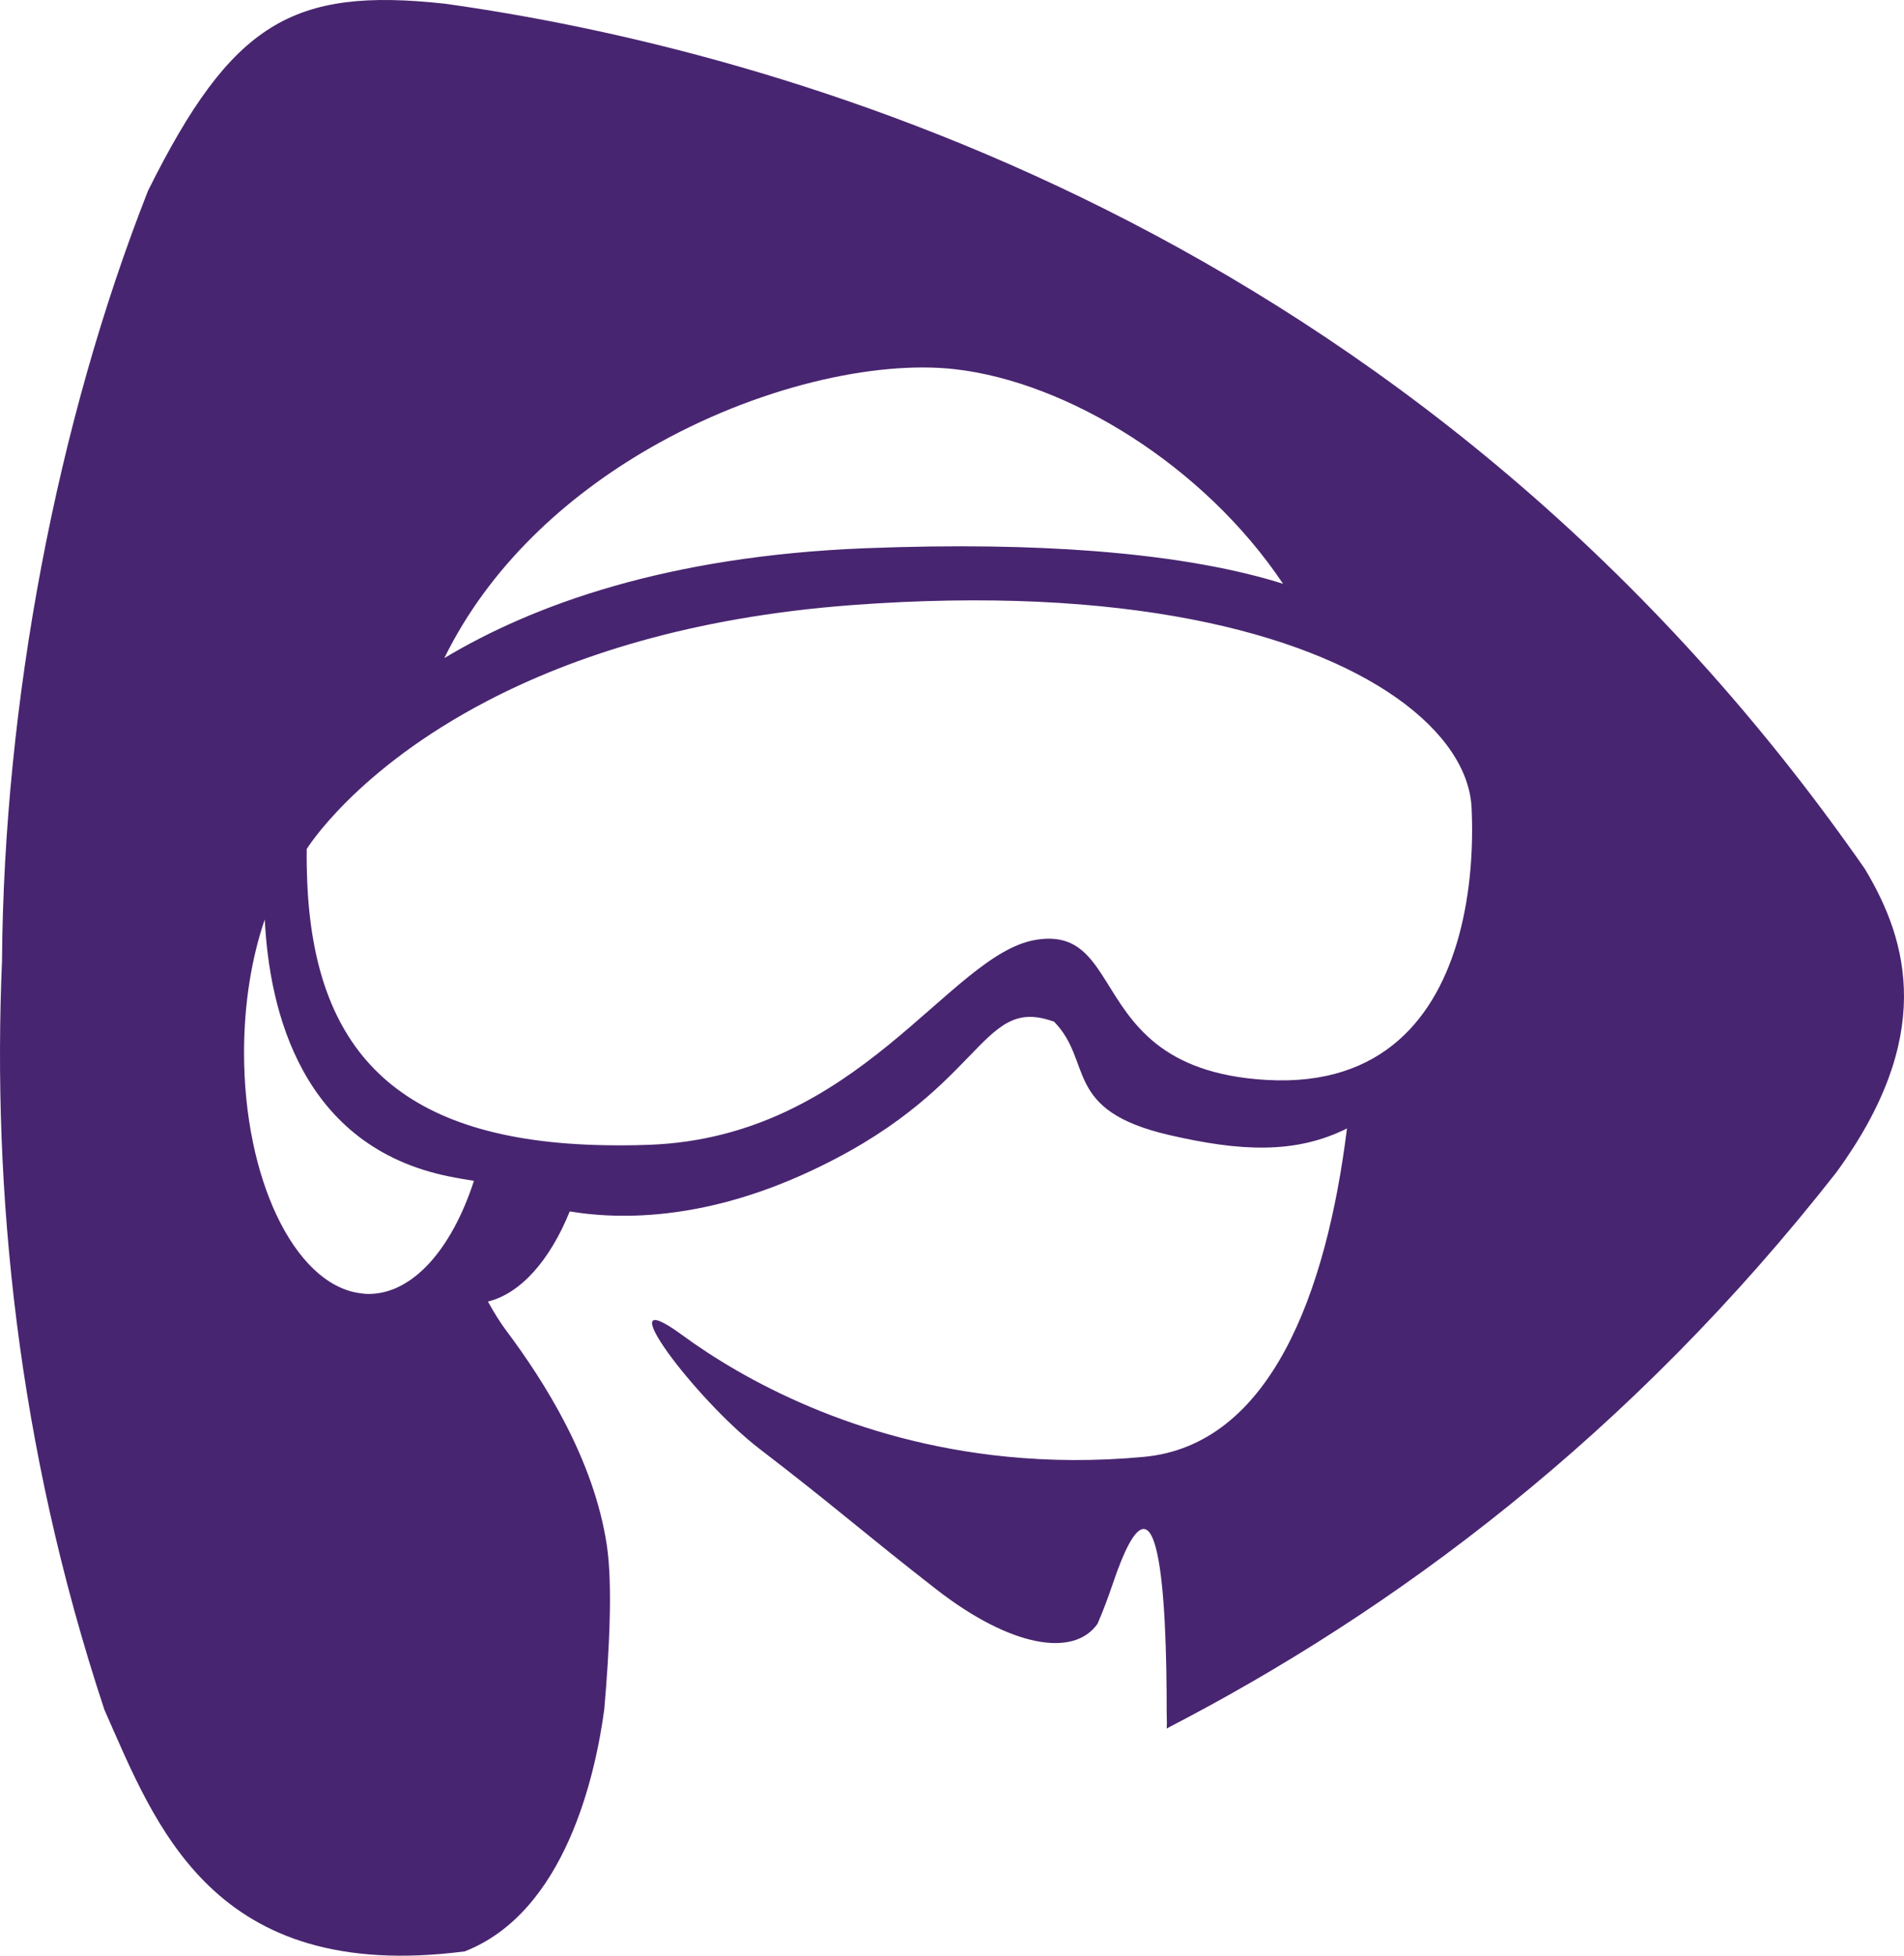 <svg version="1.1" id="图层_1" x="0px" y="0px" width="175.26px" height="180px" viewBox="0 0 175.26 180" enable-background="new 0 0 175.26 180" xml:space="preserve" xmlns="http://www.w3.org/2000/svg" xmlns:xlink="http://www.w3.org/1999/xlink" xmlns:xml="http://www.w3.org/XML/1998/namespace">
  <path fill="#482570" d="M171.646,79.956C130.048,20.194,70.533,4.47,40.94,0.339c-13.99-1.52-19.595,1.702-27.312,17.212
	C5.243,38.833,0.352,64.599,0.185,88.443c-0.894,21.001,1.336,44.487,9.426,68.923c4.72,10.637,9.936,25.235,33.167,22.236
	c9.242-3.611,12.029-16.206,12.844-22.284c0.481-5.52,0.775-11.539,0.233-15.11c-1.193-7.88-5.732-15.043-9.313-19.819
	c-0.446-0.593-1.004-1.469-1.629-2.595c3.049-0.76,5.72-3.834,7.53-8.296c2.714,0.448,6.286,0.632,10.563-0.055
	c-4.189,0.25-6.9-0.138-6.9-0.138s2.711,0.388,6.9,0.138c3.276-0.525,6.964-1.561,10.995-3.382
	c16.657-7.522,16.03-16.418,22.836-14.09c0.063,0.02,0.116,0.031,0.177,0.051c3.658,3.724,0.744,8.178,10.659,10.456
	c6.377,1.466,11.491,1.794,16.314-0.617c-1.895,15.245-7.091,29.147-18.702,30.228c-4.473,0.416-8.672,0.368-12.581-0.017
	c-3.893,0.663-8.794,0.067-14.867-2.451c6.073,2.519,10.975,3.114,14.867,2.451c-14.042-1.38-24.321-7.097-29.925-11.206
	c-7.165-5.255,1.21,5.951,7.163,10.506c6.713,5.139,9.952,8.024,16.279,12.936c6.851,5.314,12.638,6.259,14.81,3.133
	c-0.25,0.428-0.4,0.705-0.4,0.705s0.15-0.277,0.4-0.705c0.463-1.077,0.926-2.278,1.389-3.649c4.276-12.669,4.98,1.124,4.97,11.854
	c0.026,0.697,0.026,1.211-0.005,1.441c20.952-10.814,42.706-26.996,61.661-51.202C178.067,95.507,175.727,86.72,171.646,79.956z
	 M59.767,41.269c-0.392,0.185-0.774,0.381-1.144,0.588C58.992,41.649,59.375,41.453,59.767,41.269
	c9.868-5.697,20.829-8.127,28.163-7.285c10.295,1.181,22.848,8.806,30.173,19.747c-4.009-1.265-9.618-2.408-17.394-3.009
	c0.207,0.295,0.408,0.594,0.592,0.898c-0.184-0.305-0.385-0.604-0.592-0.898c-5.755-0.444-12.692-0.592-21.075-0.262
	c-18.227,0.717-30.568,5.211-38.735,10.11C45.03,52.147,52.065,45.714,59.767,41.269z M33.926,119.093
	c-0.319,0-0.636-0.043-0.949-0.093c-5.886-0.938-10.514-10.473-10.514-22.116c0-4.533,0.705-8.744,1.908-12.26
	c0.414,8.41,3.381,20.925,17.015,23.665c0.798,0.161,1.534,0.284,2.24,0.392C41.598,114.928,38.017,119.093,33.926,119.093z
	 M134.287,86.143c-2.012,7.341-6.926,13.87-17.7,13.254c-9.785-0.56-12.451-5.37-14.705-8.978c-0.747-0.729-1.424-1.535-1.998-2.42
	c0.574,0.885,1.251,1.691,1.998,2.42c-1.132-1.813-2.161-3.322-3.935-3.835c-0.727-0.208-1.575-0.255-2.61-0.082
	c-7.999,1.333-16.238,18.147-35.582,18.864c-1.753,0.064-3.412,0.064-4.999,0.014c-18.407-0.587-25.834-8.914-26.477-24.221
	c-0.04-0.979-0.06-1.98-0.046-3.016c0,0,4.472-7.305,16.648-13.645c-4.711,1.65-7.203,3.027-7.203,3.027s2.492-1.377,7.203-3.027
	c7.756-4.039,18.631-7.687,33.498-8.803c25.063-1.879,41.599,2.509,50.145,8.514c4.481,3.15,6.766,6.744,6.931,10.113
	C135.624,77.803,135.396,82.096,134.287,86.143z" class="color c1"/>
</svg>